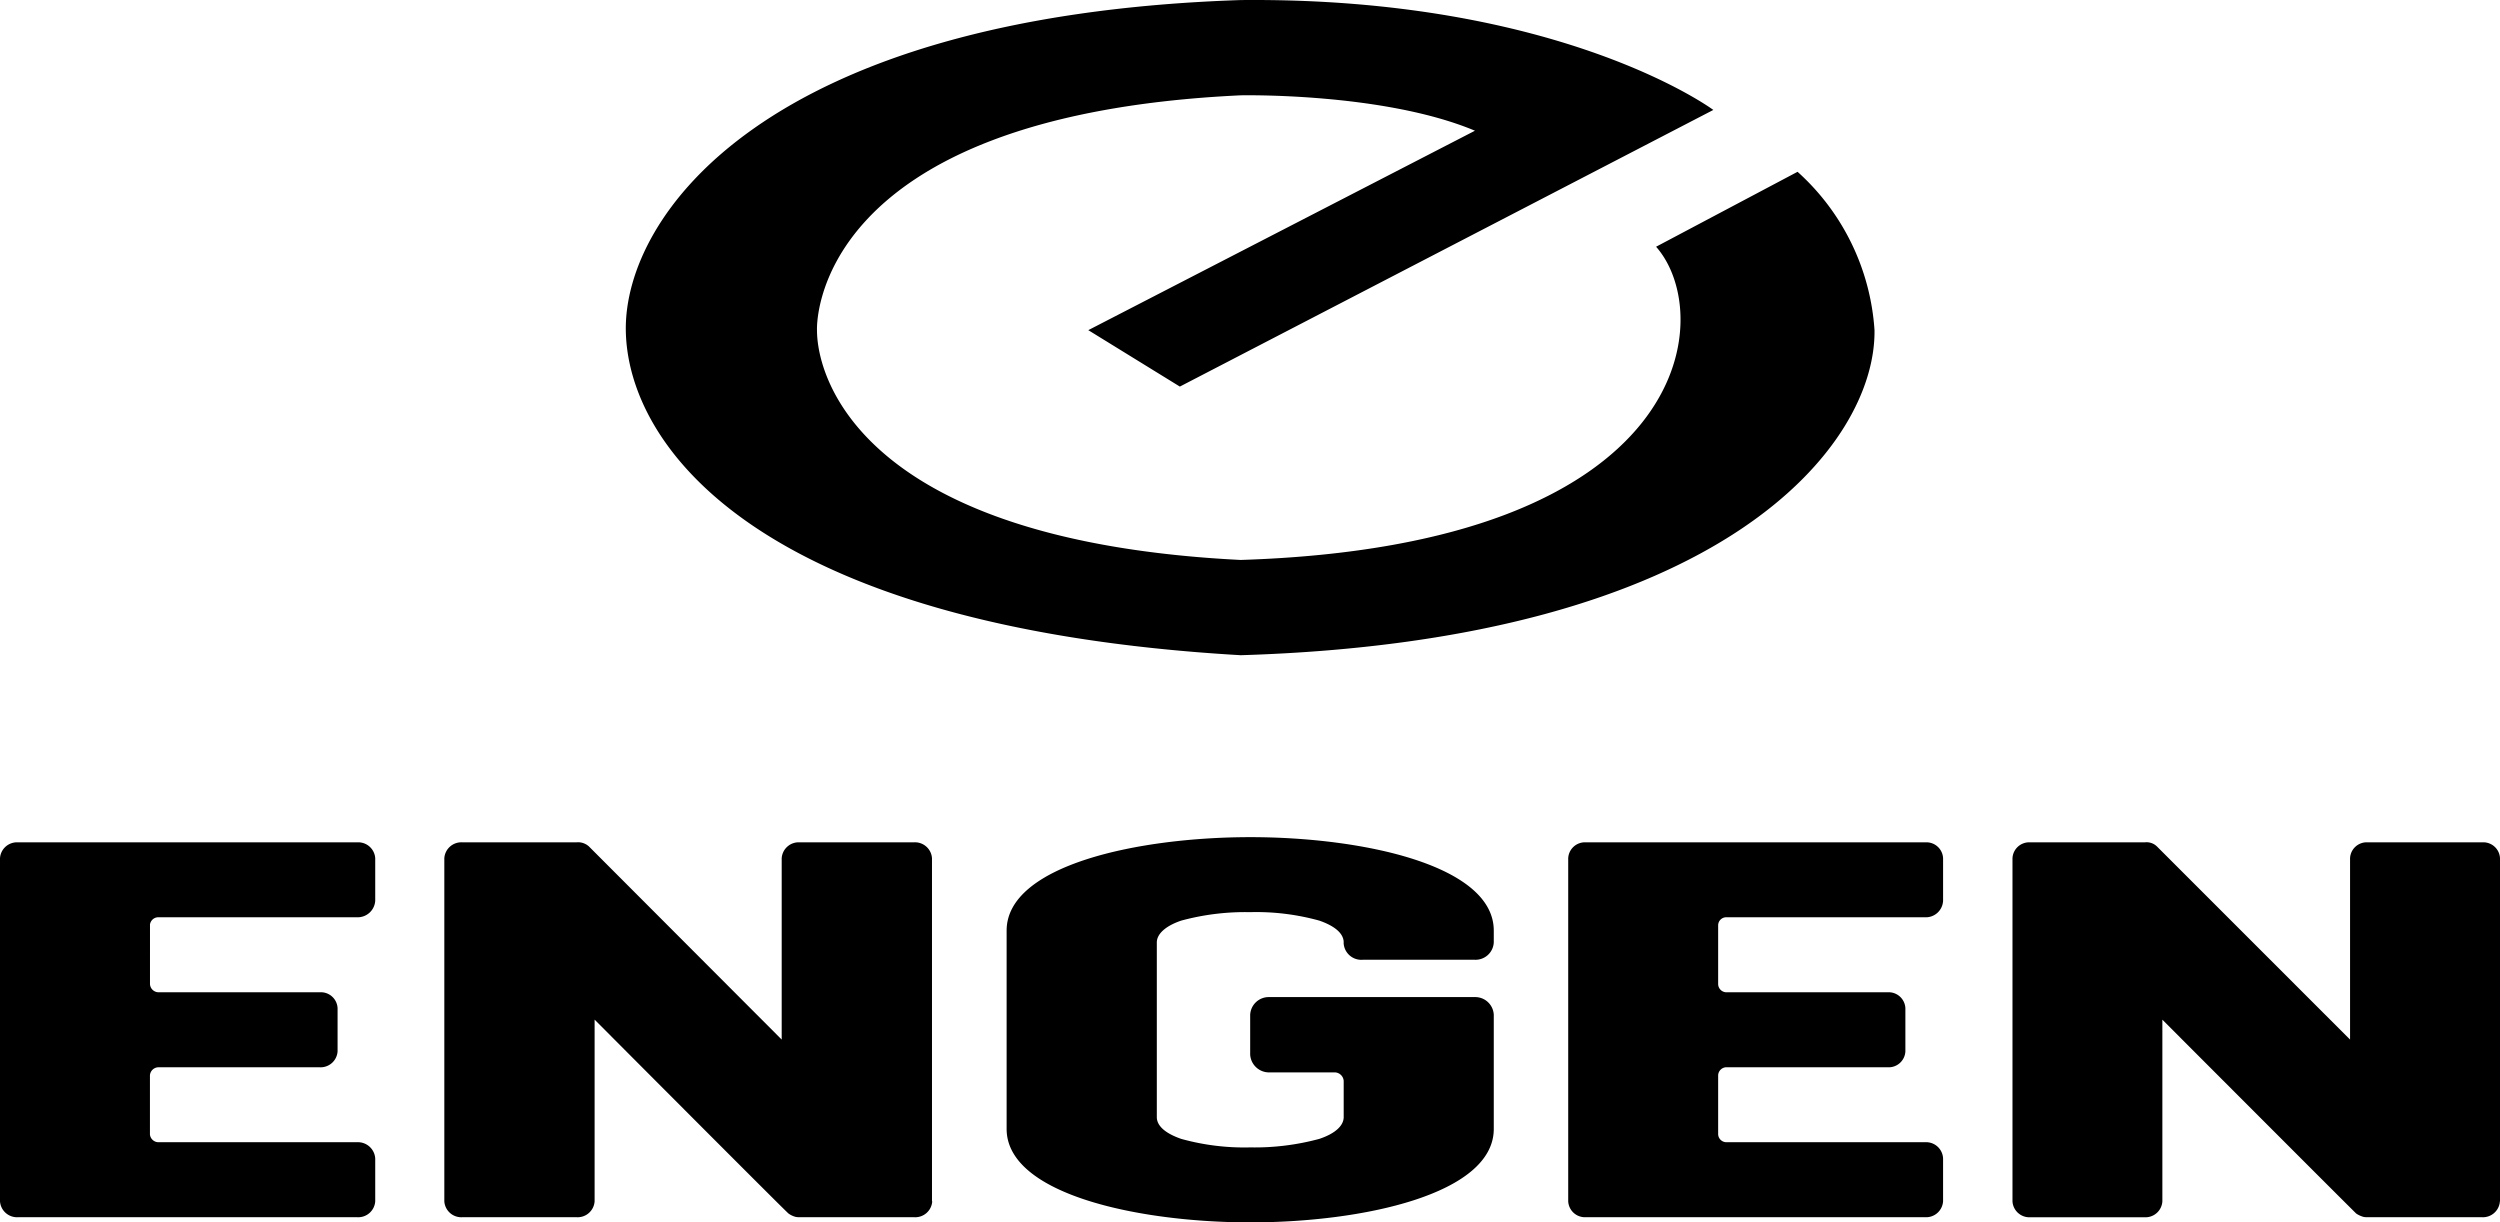<svg xmlns="http://www.w3.org/2000/svg" viewBox="0 0 322.85 157.859"><defs><style>.a{fill-rule:evenodd;}</style></defs><path class="a" d="M221.259,14.198l-68.893,35.725L140.542,42.636l49.934-25.755c-11.858-4.968-30.267-4.571-30.267-4.571C104.168,14.959,105.506,42.642,105.506,42.642c0,6.538,6.247,27.239,54.704,29.67,58.711-1.861,61.434-31.671,53.657-40.448l18.27-9.678a30.154,30.154,0,0,1,9.937,20.456c.192,14.693-19.27,40.064-81.844,41.972C97.749,80.991,81.009,57.527,80.817,42.642,80.625,27.91,98.703,2.055,160.229.008,201.612-.396,221.259,14.198,221.259,14.198Z"/><path class="a" d="M322.837,155.137a2.199,2.199,0,0,1-2.336,2.054l-.003-0H305.772a2.39,2.39,0,0,1-.57-.046,3.266,3.266,0,0,1-.914-.424c-.139-.099-25.04-25.04-25.04-25.04v23.463a2.186,2.186,0,0,1-2.285,2.054H262.184a2.186,2.186,0,0,1-2.292-2.054V110.827a2.16,2.16,0,0,1,2.265-2.048l.027.002h14.786a1.921,1.921,0,0,1,1.57.523l24.947,24.947V110.827a2.153,2.153,0,0,1,2.252-2.049l.033.002H320.558a2.16,2.16,0,0,1,2.291,2.02l.002.027v44.31ZM221.882,119.465V127.096a1.08,1.08,0,0,0,1.111,1.048l.029-.001h20.747a2.16,2.16,0,0,1,2.29,2.02l.002.033v5.578a2.16,2.16,0,0,1-2.259,2.055l-.033-.002H223.021a1.08,1.08,0,0,0-1.138,1.018l-.001.029v7.631a1.073,1.073,0,0,0,1.139,1h25.623a2.193,2.193,0,0,1,2.285,2.096l0.0.004v5.531a2.199,2.199,0,0,1-2.332,2.054H204.811a2.166,2.166,0,0,1-2.291-2.034l-.001-.02V110.827a2.16,2.16,0,0,1,2.265-2.048l.027.002h43.833a2.153,2.153,0,0,1,2.284,2.014l.002.033v5.485a2.232,2.232,0,0,1-2.285,2.146h-25.623a1.047,1.047,0,0,0-1.136.949q-.003.029-.004.058Zm-48.358,2.239c0-1.047-.954-2.054-3.147-2.815a30.441,30.441,0,0,0-8.923-1.093,31.581,31.581,0,0,0-8.916,1.093c-2.1.715-3.147,1.769-3.147,2.815v22.562c0,1.047.954,2.047,3.147,2.809a30.406,30.406,0,0,0,8.916,1.1,31.871,31.871,0,0,0,8.923-1.1c2.146-.715,3.147-1.762,3.147-2.809V139.589a1.179,1.179,0,0,0-1.239-1.1h-8.307a2.444,2.444,0,0,1-2.53-2.285v-5.154a2.398,2.398,0,0,1,2.484-2.285h26.497a2.398,2.398,0,0,1,2.477,2.285v14.739c0,8.439-16.978,12.07-31.432,12.07s-31.479-3.63-31.479-12.07V120.18c0-8.446,16.978-12.07,31.479-12.07s31.432,3.624,31.432,12.07v1.524a2.358,2.358,0,0,1-2.471,2.239l-.006-0H175.995a2.286,2.286,0,0,1-2.477-2.146v-.093Zm-53.134,33.433a2.199,2.199,0,0,1-2.336,2.054l-.003-0H103.306a2.39,2.39,0,0,1-.57-.046,2.742,2.742,0,0,1-.908-.431c-.192-.099-25.04-25.04-25.04-25.04v23.463a2.199,2.199,0,0,1-2.336,2.054l-.003-0H59.718a2.199,2.199,0,0,1-2.338-2.051l-0-.003V110.827a2.199,2.199,0,0,1,2.338-2.047h14.706a2.093,2.093,0,0,1,1.623.523l24.901,24.947V110.827a2.199,2.199,0,0,1,2.332-2.047h14.739a2.199,2.199,0,0,1,2.338,2.047v44.31Zm-101.021-35.672V127.096a1.12,1.12,0,0,0,1.146,1.047H41.303a2.16,2.16,0,0,1,2.29,2.02l.002.033v5.578a2.199,2.199,0,0,1-2.336,2.054l-.003-0H20.509a1.12,1.12,0,0,0-1.146,1.047v7.631a1.113,1.113,0,0,0,1.146,1H46.125a2.239,2.239,0,0,1,2.332,2.1v5.531a2.199,2.199,0,0,1-2.332,2.054H2.338A2.206,2.206,0,0,1,0,155.137V110.827a2.193,2.193,0,0,1,2.292-2.047h43.833a2.199,2.199,0,0,1,2.332,2.047v5.485a2.272,2.272,0,0,1-2.332,2.146H20.509a1.08,1.08,0,0,0-1.146,1.007Z"/></svg>
